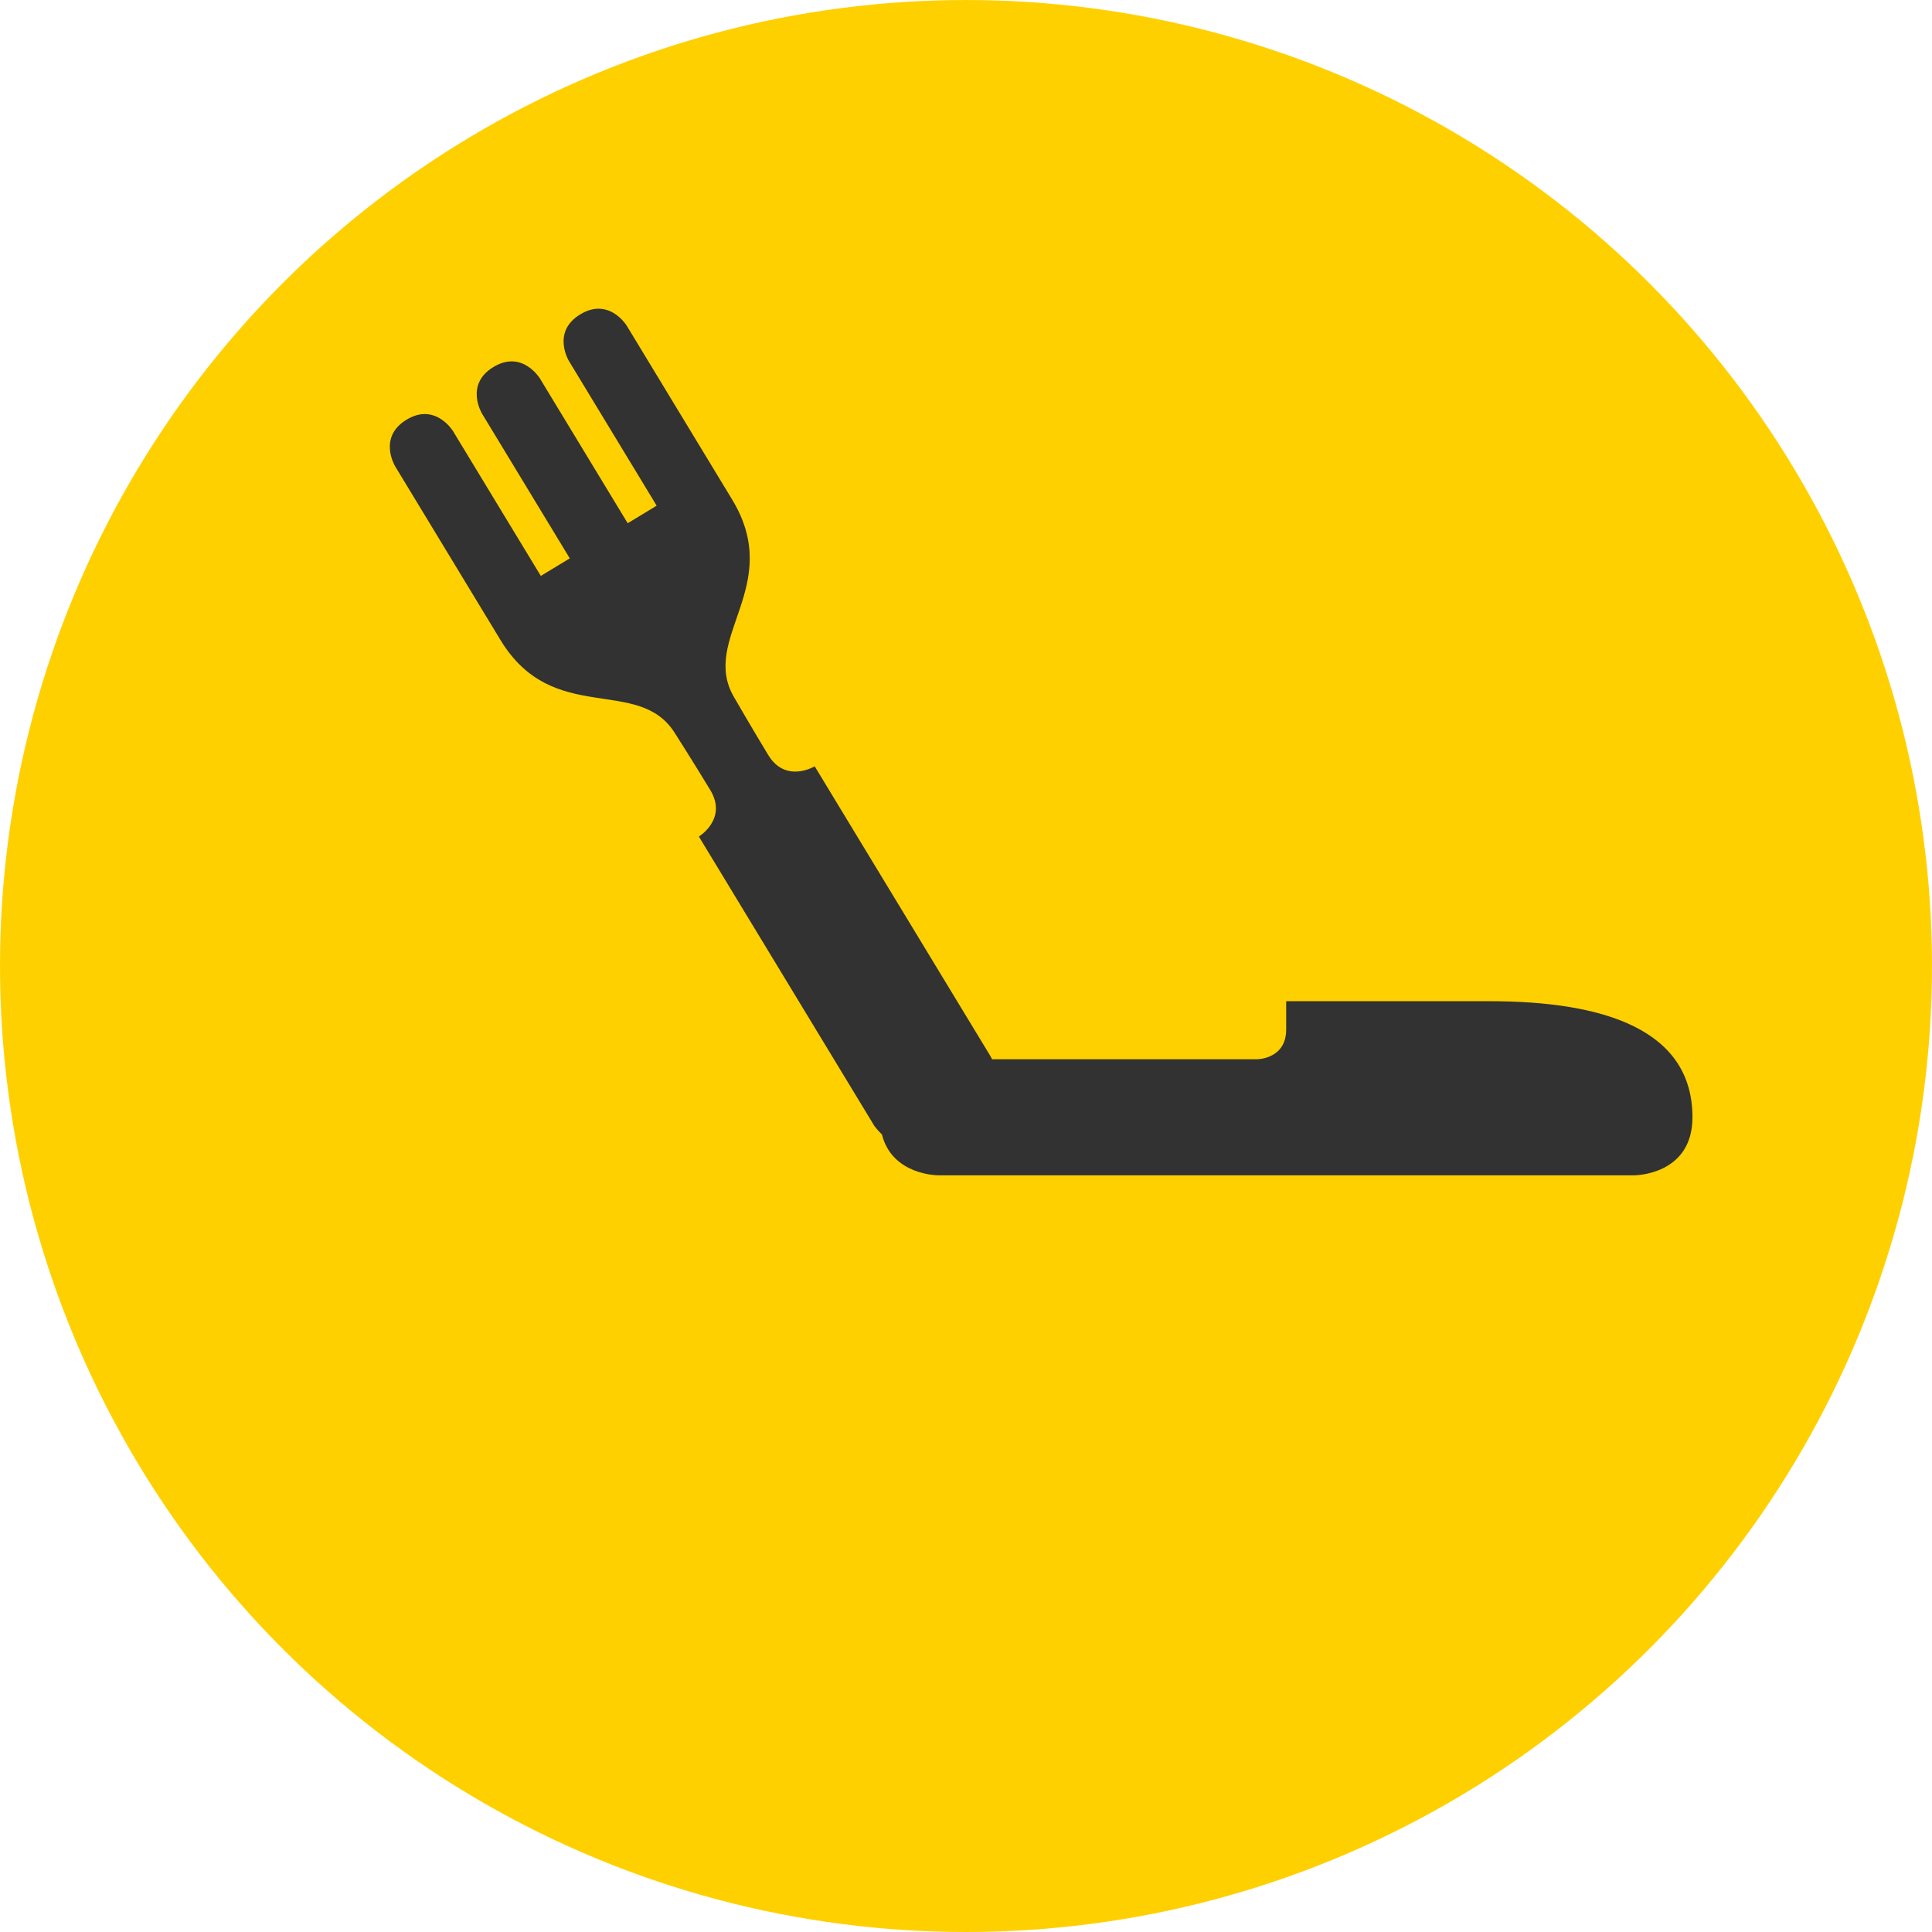 <?xml version="1.0" encoding="UTF-8" standalone="no"?>
<!-- Created with Inkscape (http://www.inkscape.org/) -->

<svg
   xmlns:dc="http://purl.org/dc/elements/1.1/"
   xmlns:cc="http://creativecommons.org/ns#"
   xmlns:rdf="http://www.w3.org/1999/02/22-rdf-syntax-ns#"
   xmlns:svg="http://www.w3.org/2000/svg"
   xmlns="http://www.w3.org/2000/svg"
   xmlns:xlink="http://www.w3.org/1999/xlink"
   xmlns:sodipodi="http://sodipodi.sourceforge.net/DTD/sodipodi-0.dtd"
   xmlns:inkscape="http://www.inkscape.org/namespaces/inkscape"
   width="512"
   height="512"
   viewBox="0 0 135.467 135.467"
   version="1.1"
   id="svg8"
   inkscape:version="0.92.5 (2060ec1f9f, 2020-04-08)"
   sodipodi:docname="favicon.svg"
   inkscape:export-filename="/home/joaorodriguesjr/fasting/graphics/favicon.png"
   inkscape:export-xdpi="96"
   inkscape:export-ydpi="96">
  <defs
     id="defs2">
    <linearGradient
       inkscape:collect="always"
       id="linearGradient856">
      <stop
         style="stop-color:#815fc2;stop-opacity:1"
         offset="0"
         id="stop852" />
      <stop
         id="stop860"
         offset="0.156"
         style="stop-color:#ca65b2;stop-opacity:1" />
      <stop
         style="stop-color:#f17993;stop-opacity:1"
         offset="0.375"
         id="stop862" />
      <stop
         id="stop864"
         offset="0.656"
         style="stop-color:#f17993;stop-opacity:1" />
      <stop
         style="stop-color:#f39c73;stop-opacity:1"
         offset="0.844"
         id="stop866" />
      <stop
         style="stop-color:#f8d58f;stop-opacity:1"
         offset="1"
         id="stop854" />
    </linearGradient>
    <linearGradient
       inkscape:collect="always"
       xlink:href="#linearGradient856"
       id="linearGradient868"
       x1="11.626"
       y1="208.729"
       x2="127"
       y2="208.729"
       gradientUnits="userSpaceOnUse" />
  </defs>
  <sodipodi:namedview
     id="base"
     pagecolor="#ffffff"
     bordercolor="#666666"
     borderopacity="1.0"
     inkscape:pageopacity="0.0"
     inkscape:pageshadow="2"
     inkscape:zoom="1.4"
     inkscape:cx="243.49382"
     inkscape:cy="73.693321"
     inkscape:document-units="px"
     inkscape:current-layer="layer1"
     showgrid="false"
     units="px"
     inkscape:window-width="1920"
     inkscape:window-height="2089"
     inkscape:window-x="1920"
     inkscape:window-y="34"
     inkscape:window-maximized="0">
    <inkscape:grid
       type="xygrid"
       id="grid815"
       empspacing="16" />
  </sodipodi:namedview>
  <g
     inkscape:label="Layer 1"
     inkscape:groupmode="layer"
     id="layer1"
     transform="translate(0,-161.533)">
    <circle
       style="opacity:1;fill:#ffd000;fill-opacity:1;stroke:none;stroke-width:14.817;stroke-linejoin:bevel;stroke-miterlimit:4;stroke-dasharray:none;stroke-opacity:1"
       id="path864"
       cx="67.733"
       cy="229.267"
       r="67.733" />
    <g
       id="g860"
       transform="matrix(0.79,0,0,0.79,18.102,48.497)"
       style="fill:url(#linearGradient868)">
      <g
         style="fill:url(#linearGradient868)"
         transform="matrix(0.606,-0.367,0.367,0.606,-68.866,85.509)"
         id="g852">
        <g
           id="g872" />
      </g>
    </g>
    <path
       style="opacity:1;fill:#323232;fill-opacity:1;stroke:none;stroke-width:30.814;stroke-linejoin:bevel;stroke-miterlimit:4;stroke-dasharray:none;stroke-opacity:1"
       d="m 158.689,81.691 c -1.513,-0.065 -3.241,0.327 -5.156,1.488 -7.662,4.646 -3.016,12.309 -3.016,12.309 l 23.232,38.312 -7.662,4.646 -23.232,-38.312 c 0,0 -4.646,-7.662 -12.309,-3.016 -7.662,4.646 -3.018,12.309 -3.018,12.309 l 23.232,38.312 -7.662,4.645 -23.232,-38.311 c 0,0 -4.646,-7.662 -12.309,-3.016 -7.662,4.646 -3.016,12.309 -3.016,12.309 l 27.879,45.975 c 13.939,22.987 36.579,9.256 46.172,24.68 0,0 4.693,7.353 9.34,15.016 4.646,7.662 -3.016,12.309 -3.016,12.309 l 46.465,76.623 c 0,0 0.698,0.945 1.977,2.221 2.697,10.783 14.82,10.793 14.82,10.793 h 184.279 c 0,0 15.357,0.001 15.357,-15.355 0,-23.035 -23.035,-30.715 -53.748,-30.715 h -53.748 v 7.473 c 0,7.884 -7.68,7.885 -7.68,7.885 h -70.139 c -0.275,-0.551 -0.471,-0.887 -0.471,-0.887 l -46.465,-76.623 c 0,0 -7.662,4.647 -12.309,-3.016 -4.646,-7.662 -8.996,-15.223 -8.996,-15.223 -9.242,-15.636 13.398,-29.365 -0.541,-52.352 L 165.842,86.195 c 0,0 -2.613,-4.309 -7.152,-4.504 z"
       transform="matrix(0.265,0,0,0.265,0,161.533)"
       id="path854"
       inkscape:connector-curvature="0"
       sodipodi:nodetypes="sscccccccccccccscccccsscsccccscccs" />
  </g>
</svg>
